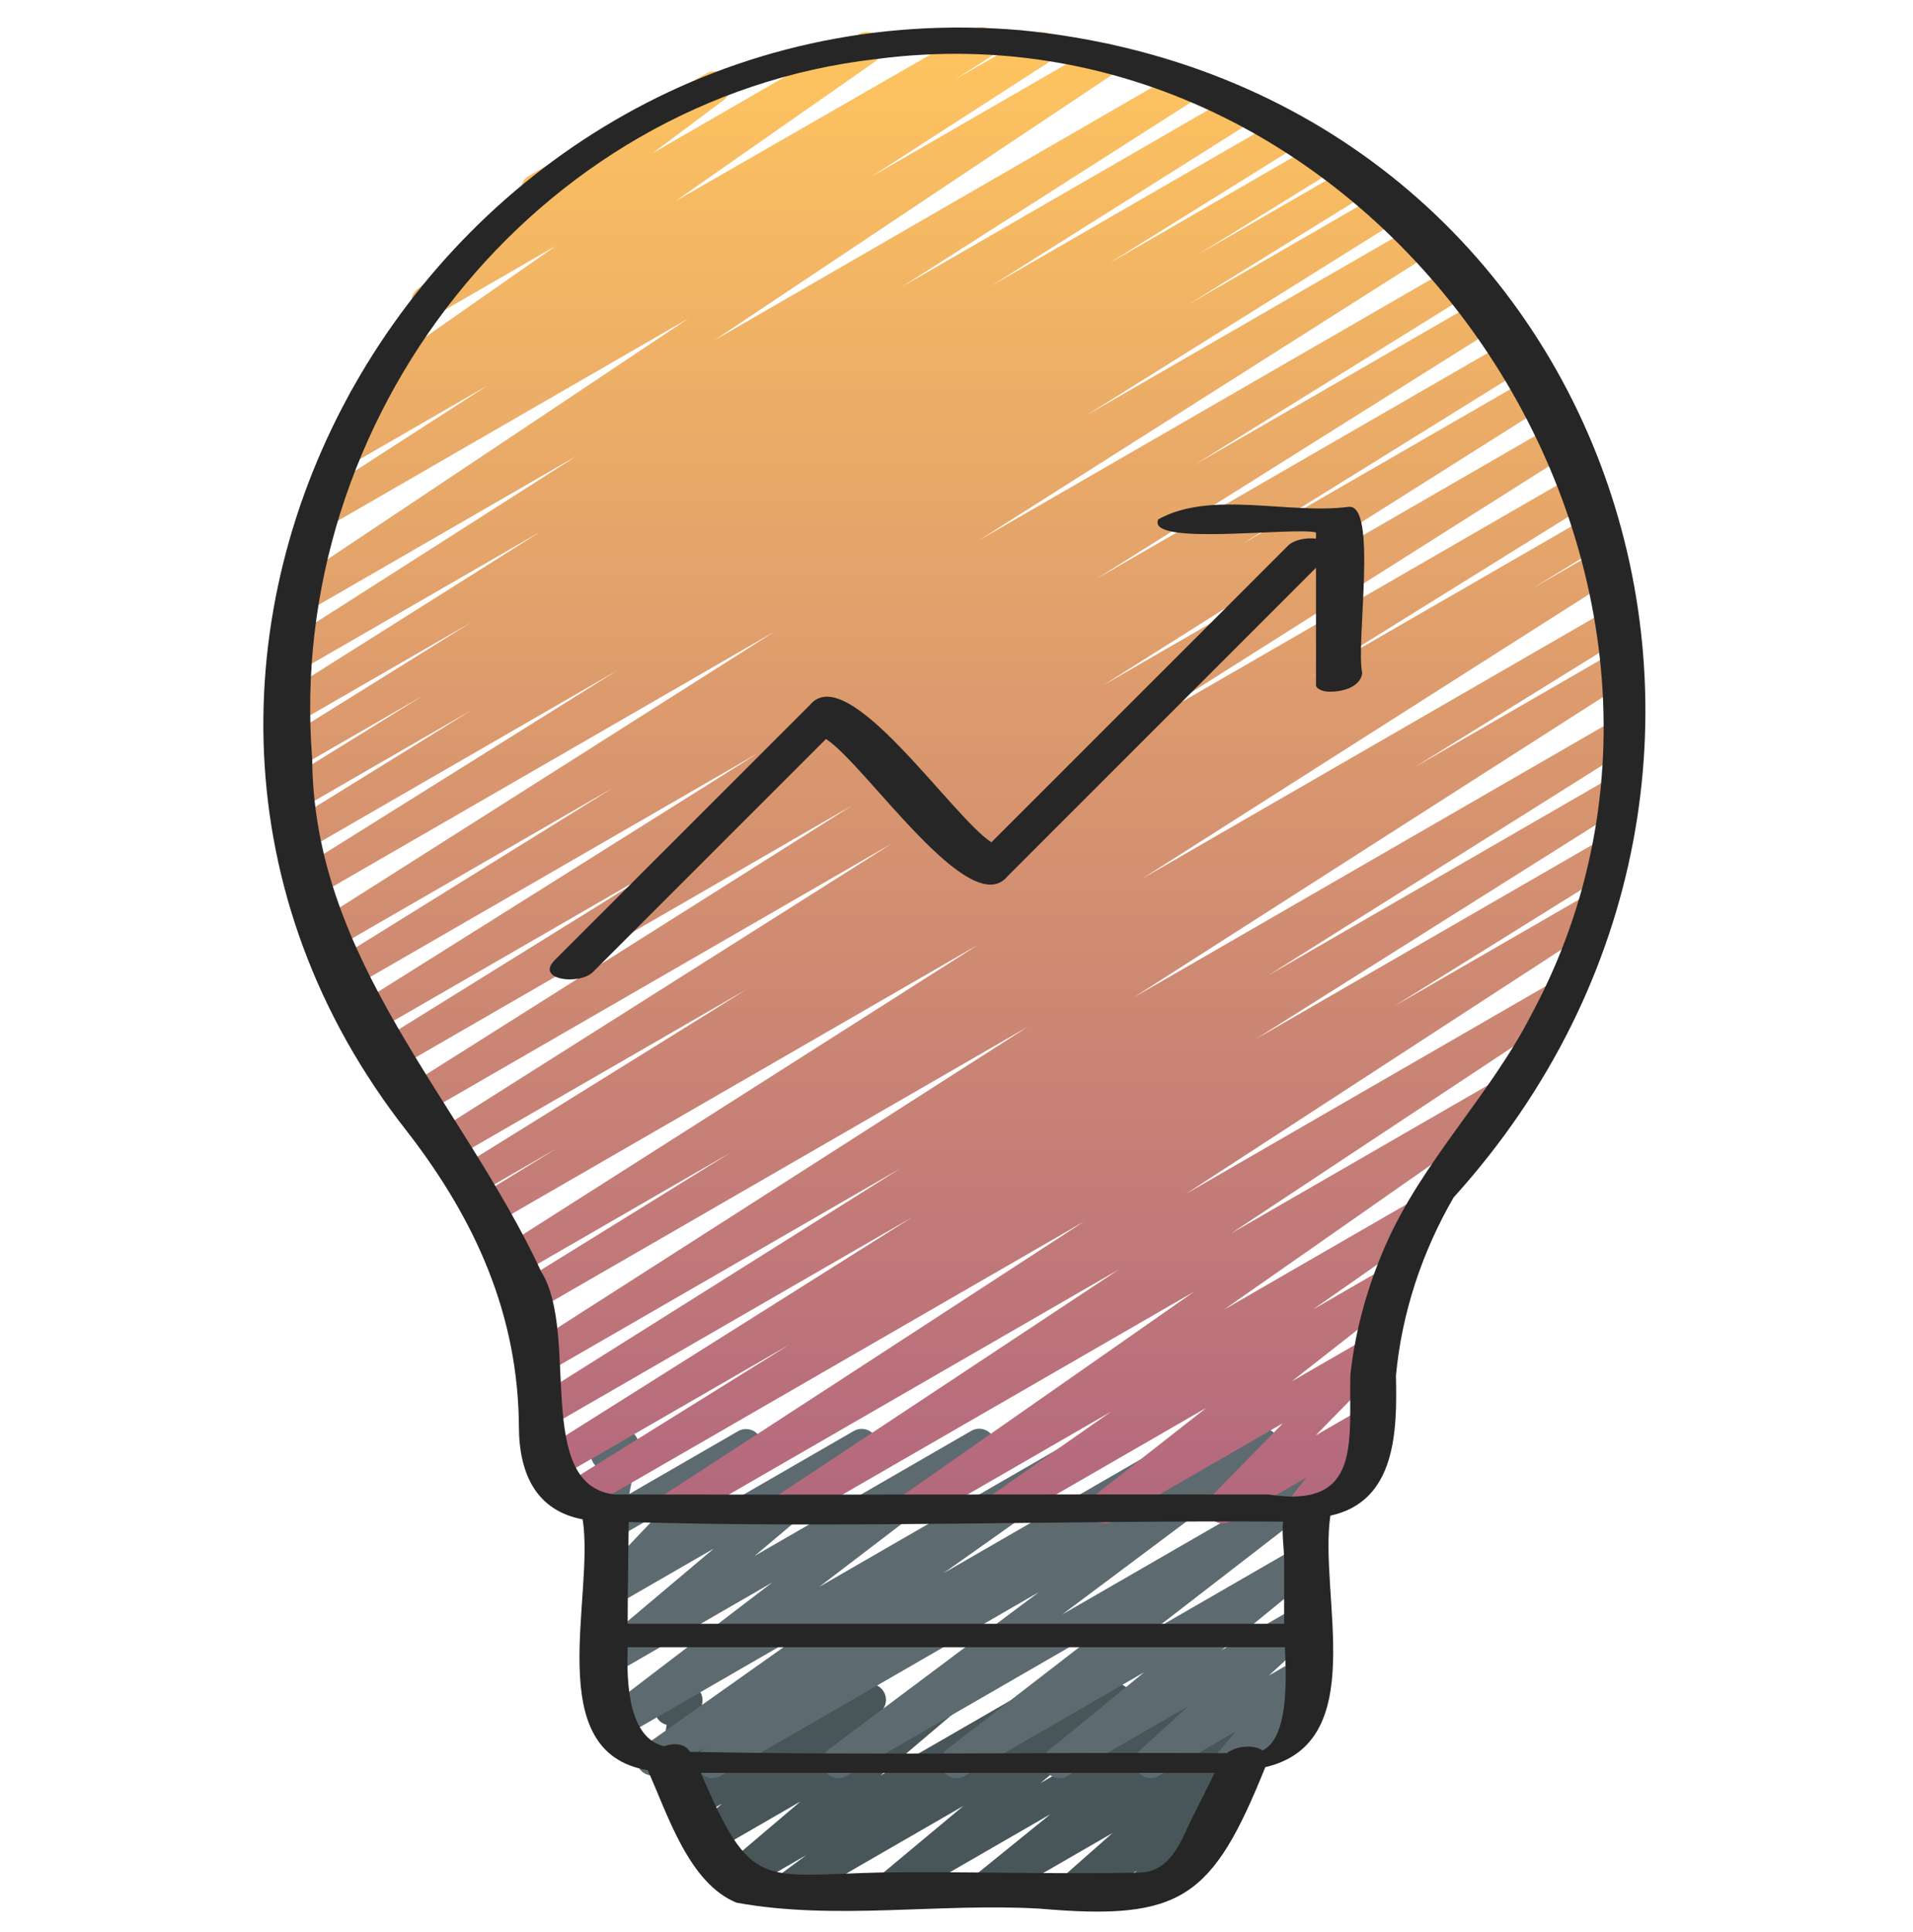 <svg width="100" height="101" viewBox="0 0 100 101" fill="none" xmlns="http://www.w3.org/2000/svg">
<path d="M41.113 99.617C40.842 99.617 40.577 99.483 40.417 99.238C40.173 98.868 40.262 98.373 40.618 98.112L42.158 96.975L38.877 98.868C38.507 99.087 38.028 98.981 37.778 98.626C37.532 98.273 37.593 97.79 37.92 97.511L41.843 94.178L37.407 96.74C37.033 96.96 36.555 96.85 36.308 96.496C36.062 96.143 36.123 95.658 36.453 95.382L37.75 94.288L36.528 94.993C36.167 95.207 35.697 95.112 35.443 94.768C35.192 94.428 35.233 93.953 35.543 93.665L36.035 93.203L35.722 93.383C35.445 93.545 35.098 93.531 34.835 93.348C34.57 93.168 34.433 92.852 34.482 92.535L34.848 90.168C34.638 90.115 34.45 89.98 34.333 89.778C34.102 89.38 34.238 88.87 34.638 88.64L35.473 88.158C35.748 87.996 36.095 88.008 36.36 88.193C36.625 88.373 36.762 88.69 36.713 89.007L36.395 91.072L41.458 88.148C41.82 87.935 42.288 88.031 42.543 88.373C42.795 88.713 42.753 89.188 42.443 89.477L41.953 89.936L45.063 88.141C45.435 87.923 45.915 88.031 46.162 88.385C46.408 88.738 46.347 89.223 46.017 89.5L44.718 90.595L48.98 88.135C49.353 87.918 49.828 88.023 50.078 88.376C50.325 88.73 50.263 89.213 49.937 89.492L46.013 92.825L54.152 88.128C54.533 87.905 55.023 88.025 55.265 88.391C55.508 88.763 55.42 89.258 55.063 89.52L53.522 90.658L57.917 88.123C58.29 87.905 58.77 88.011 59.017 88.367C59.263 88.722 59.198 89.207 58.867 89.483L54.392 93.215L63.232 88.112C63.607 87.89 64.088 88.001 64.335 88.36C64.58 88.718 64.51 89.207 64.172 89.48L60.107 92.775L64.54 90.216C64.91 90.003 65.383 90.105 65.633 90.451C65.882 90.8 65.828 91.28 65.508 91.563L62.867 93.891L63.48 93.538C63.835 93.328 64.292 93.418 64.55 93.742C64.808 94.065 64.788 94.53 64.505 94.83L62.907 96.531C62.992 96.597 63.065 96.678 63.12 96.775C63.352 97.173 63.215 97.683 62.815 97.913L60.072 99.496C59.717 99.705 59.26 99.617 59.002 99.293C58.743 98.97 58.763 98.505 59.047 98.205L59.423 97.805L56.482 99.503C56.115 99.72 55.642 99.618 55.388 99.268C55.14 98.92 55.193 98.44 55.513 98.156L58.153 95.828L51.788 99.503C51.413 99.723 50.932 99.612 50.685 99.255C50.44 98.897 50.51 98.408 50.848 98.135L54.913 94.84L46.835 99.503C46.462 99.723 45.982 99.613 45.735 99.26C45.488 98.906 45.553 98.42 45.885 98.143L50.363 94.408L41.535 99.505C41.405 99.582 41.26 99.617 41.118 99.617H41.113Z" fill="#495659"/>
<path d="M37.242 92.95C36.962 92.95 36.688 92.808 36.532 92.553C36.295 92.17 36.408 91.667 36.785 91.418L37.028 91.26L34.523 92.705C34.137 92.93 33.645 92.808 33.405 92.433C33.163 92.058 33.262 91.562 33.625 91.303L42.172 85.255L32.423 90.882C32.042 91.103 31.555 90.987 31.313 90.624C31.07 90.257 31.152 89.765 31.5 89.499L40.37 82.728L32.133 87.485C31.762 87.704 31.282 87.595 31.035 87.242C30.788 86.888 30.85 86.403 31.18 86.127L37.315 80.955L32.135 83.945C31.778 84.153 31.322 84.065 31.063 83.74C30.808 83.417 30.827 82.952 31.112 82.652L34.45 79.129L32.133 80.465C31.852 80.63 31.498 80.612 31.232 80.422C30.965 80.232 30.837 79.902 30.9 79.582L31.45 76.822C31.265 76.758 31.1 76.632 30.997 76.448C30.765 76.05 30.902 75.54 31.302 75.31L32.137 74.829C32.423 74.663 32.772 74.682 33.038 74.872C33.305 75.062 33.433 75.392 33.37 75.712L32.895 78.102L38.58 74.82C38.935 74.612 39.393 74.698 39.652 75.025C39.907 75.349 39.888 75.814 39.603 76.114L36.265 79.637L44.628 74.81C45.002 74.592 45.48 74.702 45.727 75.053C45.973 75.407 45.912 75.892 45.582 76.168L39.447 81.34L50.77 74.803C51.148 74.58 51.638 74.698 51.88 75.062C52.123 75.428 52.042 75.92 51.693 76.187L42.822 82.959L56.962 74.795C57.343 74.57 57.84 74.692 58.08 75.067C58.322 75.442 58.223 75.939 57.86 76.197L49.308 82.249L62.232 74.788C62.623 74.558 63.123 74.689 63.358 75.073C63.595 75.457 63.482 75.96 63.105 76.209L62.867 76.364L65.603 74.785C65.983 74.562 66.472 74.677 66.715 75.047C66.958 75.415 66.873 75.91 66.52 76.174L55.528 84.4L67.868 77.277C68.247 77.053 68.733 77.168 68.977 77.534C69.22 77.898 69.142 78.388 68.795 78.657L60.332 85.197L67.868 80.845C68.243 80.625 68.723 80.737 68.97 81.092C69.217 81.447 69.148 81.935 68.812 82.21L63.852 86.269L67.867 83.95C68.232 83.737 68.702 83.835 68.955 84.178C69.205 84.522 69.158 84.999 68.847 85.287L66.327 87.595L67.867 86.707C68.215 86.502 68.662 86.582 68.922 86.892C69.182 87.202 69.182 87.653 68.922 87.965L67.933 89.138C68.26 89.084 68.623 89.228 68.802 89.542C69.033 89.94 68.897 90.45 68.497 90.68L64.75 92.844C64.402 93.049 63.955 92.967 63.695 92.659C63.435 92.347 63.435 91.897 63.695 91.585L64.592 90.52L60.567 92.844C60.203 93.058 59.732 92.96 59.478 92.615C59.228 92.272 59.275 91.795 59.587 91.507L62.107 89.2L55.795 92.844C55.422 93.064 54.94 92.952 54.693 92.597C54.447 92.242 54.515 91.754 54.852 91.478L59.81 87.422L50.418 92.844C50.042 93.065 49.552 92.952 49.31 92.587C49.067 92.222 49.145 91.732 49.492 91.463L57.958 84.922L44.237 92.844C43.855 93.065 43.368 92.948 43.125 92.582C42.882 92.213 42.967 91.719 43.32 91.455L54.31 83.23L37.658 92.844C37.527 92.92 37.383 92.955 37.242 92.955V92.95Z" fill="#5D6B70"/>
<path d="M35.258 79.616C34.978 79.616 34.705 79.475 34.548 79.22C34.31 78.835 34.425 78.331 34.803 78.085L56.68 63.851L30.397 79.025C30.002 79.253 29.498 79.121 29.265 78.731C29.03 78.343 29.153 77.836 29.538 77.595L41.295 70.275L29.013 77.365C28.62 77.596 28.12 77.465 27.883 77.073C27.648 76.686 27.768 76.18 28.152 75.938L47.673 63.64L28.788 74.543C28.397 74.773 27.895 74.645 27.658 74.251C27.422 73.863 27.543 73.358 27.927 73.116L47.052 61.091L28.577 71.756C28.185 71.986 27.685 71.856 27.448 71.468C27.212 71.08 27.33 70.578 27.71 70.333L53.753 53.661L27.893 68.591C27.497 68.82 26.993 68.688 26.762 68.298C26.527 67.908 26.652 67.401 27.037 67.161L38.198 60.25L27.207 66.596C26.815 66.825 26.313 66.696 26.077 66.308C25.842 65.92 25.96 65.416 26.342 65.171L51.177 49.361L25.967 63.915C25.57 64.145 25.067 64.013 24.833 63.62C24.6 63.226 24.727 62.721 25.113 62.481L29.115 60.028L25.055 62.371C24.658 62.6 24.157 62.468 23.923 62.078C23.688 61.688 23.812 61.183 24.198 60.941L39.063 51.701L23.763 60.533C23.372 60.763 22.87 60.635 22.633 60.243C22.398 59.855 22.518 59.35 22.9 59.106L46.642 44.086L22.045 58.286C21.653 58.516 21.152 58.386 20.915 57.996C20.68 57.608 20.8 57.103 21.183 56.86L44.585 42.083L20.523 55.975C20.128 56.203 19.625 56.071 19.392 55.681C19.157 55.291 19.28 54.785 19.667 54.545L34.697 45.215L19.425 54.031C19.033 54.263 18.528 54.131 18.293 53.74C18.058 53.351 18.18 52.846 18.565 52.603L39.693 39.331L18.295 51.685C17.898 51.913 17.398 51.781 17.163 51.391C16.928 51.001 17.052 50.496 17.438 50.255L32.04 41.188L17.477 49.596C17.085 49.828 16.583 49.696 16.347 49.306C16.112 48.92 16.23 48.415 16.613 48.171L40.52 33L16.62 46.798C16.228 47.028 15.725 46.898 15.488 46.506C15.253 46.116 15.377 45.611 15.762 45.37L32.25 35.058L16.073 44.398C15.677 44.628 15.173 44.496 14.942 44.105C14.707 43.715 14.832 43.208 15.217 42.968L24.688 37.103L15.737 42.271C15.34 42.5 14.837 42.368 14.605 41.978C14.37 41.588 14.495 41.081 14.882 40.841L22.113 36.368L15.535 40.165C15.138 40.393 14.637 40.261 14.403 39.871C14.168 39.483 14.292 38.976 14.677 38.735L24.643 32.528L15.453 37.833C15.062 38.063 14.56 37.935 14.323 37.543C14.088 37.155 14.208 36.65 14.592 36.406L28.263 27.788L15.572 35.115C15.18 35.345 14.682 35.215 14.442 34.826C14.207 34.44 14.325 33.935 14.707 33.69L30.192 23.805L15.942 32.031C15.548 32.258 15.055 32.133 14.817 31.75C14.578 31.368 14.688 30.868 15.062 30.616L36.015 16.63L16.983 27.618C16.592 27.846 16.092 27.72 15.855 27.331C15.618 26.946 15.735 26.441 16.115 26.196L25.485 20.153L18.143 24.391C17.75 24.623 17.252 24.491 17.013 24.103C16.778 23.716 16.897 23.211 17.278 22.966L19.367 21.635C19 21.778 18.575 21.648 18.36 21.306C18.12 20.93 18.22 20.433 18.587 20.175L29.062 12.85L22.757 16.49C22.377 16.711 21.888 16.593 21.645 16.228C21.402 15.858 21.487 15.365 21.84 15.101L27.757 10.681C27.59 10.613 27.447 10.493 27.352 10.326C27.12 9.928 27.257 9.418 27.657 9.188L36.913 3.845C37.292 3.621 37.782 3.74 38.027 4.106C38.27 4.476 38.183 4.97 37.83 5.233L34.117 8.008L44.88 1.793C45.262 1.566 45.76 1.69 46 2.066C46.24 2.443 46.14 2.94 45.773 3.198L35.292 10.526L50.932 1.535C51.327 1.308 51.825 1.436 52.062 1.823C52.297 2.21 52.178 2.715 51.797 2.96L49.907 4.165L54.032 1.785C54.425 1.558 54.925 1.683 55.16 2.071C55.397 2.456 55.28 2.961 54.9 3.206L45.543 9.241L57.423 2.383C57.812 2.153 58.31 2.28 58.548 2.665C58.787 3.046 58.677 3.546 58.303 3.798L37.345 17.788L61.763 3.685C62.157 3.458 62.657 3.586 62.893 3.973C63.128 4.36 63.01 4.865 62.628 5.11L47.138 15L64.63 4.9C65.025 4.671 65.525 4.8 65.76 5.19C65.995 5.58 65.875 6.083 65.492 6.326L51.817 14.946L67.03 6.163C67.423 5.933 67.925 6.065 68.162 6.456C68.397 6.845 68.273 7.351 67.888 7.593L57.932 13.793L69.007 7.4C69.4 7.17 69.905 7.301 70.138 7.693C70.373 8.083 70.248 8.59 69.862 8.83L62.627 13.305L70.725 8.63C71.118 8.398 71.623 8.53 71.857 8.923C72.092 9.313 71.967 9.82 71.582 10.06L62.11 15.925L72.398 9.986C72.793 9.756 73.293 9.888 73.53 10.278C73.765 10.668 73.642 11.173 73.257 11.415L56.788 21.713L74.212 11.655C74.607 11.428 75.107 11.556 75.342 11.945C75.577 12.331 75.458 12.836 75.075 13.08L51.162 28.253L76.192 13.803C76.585 13.571 77.087 13.703 77.323 14.096C77.558 14.486 77.435 14.991 77.048 15.233L62.443 24.301L77.592 15.556C77.985 15.33 78.488 15.456 78.723 15.848C78.958 16.236 78.837 16.741 78.452 16.985L57.32 30.258L79.083 17.695C79.477 17.465 79.978 17.596 80.215 17.988C80.45 18.378 80.327 18.885 79.94 19.125L64.935 28.438L80.217 19.616C80.612 19.388 81.112 19.518 81.347 19.906C81.582 20.295 81.462 20.8 81.078 21.043L57.662 35.83L81.448 22.096C81.843 21.868 82.345 21.996 82.578 22.386C82.813 22.775 82.693 23.28 82.312 23.523L58.548 38.558L82.518 24.72C82.913 24.49 83.413 24.621 83.65 25.013C83.885 25.403 83.762 25.908 83.375 26.15L68.538 35.373L83.21 26.903C83.603 26.673 84.107 26.803 84.343 27.198C84.577 27.59 84.45 28.096 84.063 28.336L80.073 30.78L83.67 28.705C84.065 28.476 84.565 28.606 84.8 28.993C85.035 29.381 84.917 29.885 84.535 30.13L59.707 45.936L84.218 31.785C84.612 31.553 85.117 31.685 85.35 32.078C85.585 32.468 85.46 32.975 85.075 33.215L73.917 40.125L84.45 34.043C84.843 33.816 85.345 33.945 85.578 34.331C85.815 34.718 85.697 35.221 85.317 35.466L59.26 52.146L84.508 37.57C84.903 37.341 85.403 37.47 85.64 37.861C85.875 38.25 85.753 38.755 85.37 38.996L66.257 51.015L84.298 40.598C84.692 40.371 85.193 40.498 85.428 40.89C85.663 41.276 85.543 41.783 85.16 42.025L65.618 54.335L83.742 43.873C84.137 43.643 84.637 43.775 84.873 44.166C85.108 44.555 84.985 45.061 84.6 45.303L72.868 52.608L82.992 46.763C83.385 46.533 83.883 46.663 84.118 47.048C84.357 47.433 84.242 47.936 83.863 48.183L61.972 62.426L81.225 51.311C81.613 51.083 82.113 51.208 82.35 51.595C82.588 51.976 82.477 52.478 82.103 52.728L64.338 64.49L78.235 56.47C78.622 56.245 79.115 56.366 79.355 56.743C79.595 57.12 79.495 57.616 79.128 57.875L63.97 68.473L73.923 62.728C74.31 62.501 74.803 62.625 75.043 63.001C75.283 63.378 75.183 63.876 74.817 64.133L68.628 68.46L72.407 66.278C72.783 66.056 73.27 66.171 73.513 66.531C73.758 66.895 73.682 67.385 73.338 67.655L67.527 72.213L71.498 69.921C71.858 69.711 72.318 69.801 72.575 70.131C72.828 70.46 72.803 70.928 72.512 71.225L68.773 75.041L71.213 73.633C71.558 73.433 71.998 73.505 72.26 73.808C72.522 74.111 72.532 74.555 72.285 74.87L71.252 76.18C71.53 76.19 71.797 76.338 71.945 76.596C72.177 76.995 72.04 77.505 71.64 77.735L68.537 79.526C68.195 79.728 67.753 79.656 67.49 79.351C67.228 79.048 67.218 78.605 67.465 78.29L68.288 77.246L64.337 79.526C63.98 79.736 63.518 79.646 63.26 79.316C63.007 78.988 63.032 78.52 63.323 78.223L67.063 74.405L58.188 79.526C57.812 79.748 57.325 79.633 57.082 79.273C56.837 78.91 56.913 78.42 57.257 78.15L63.063 73.595L52.787 79.528C52.4 79.753 51.907 79.631 51.667 79.255C51.427 78.878 51.527 78.38 51.893 78.123L58.077 73.8L48.157 79.528C47.773 79.753 47.277 79.631 47.037 79.255C46.797 78.878 46.897 78.381 47.263 78.123L62.425 67.523L41.627 79.528C41.235 79.753 40.737 79.631 40.502 79.245C40.263 78.863 40.375 78.361 40.748 78.111L58.51 66.351L35.687 79.526C35.555 79.603 35.412 79.638 35.27 79.638L35.258 79.616Z" fill="url(#paint0_linear_65_4)"/>
<path d="M53.363 1.58C22.645 -1.072 1.888 34.487 21.3 59.177C24.842 63.755 27.093 68.725 27.125 74.597C27.138 77.093 28.063 78.977 30.458 79.428C31.097 83.483 28.258 91.61 33.86 92.542C34.893 94.817 35.992 98.442 38.5 99.467C43.635 100.41 49.128 99.472 54.358 99.78C61.748 100.422 63.373 99.262 66.142 92.383C71.665 91.095 68.928 83.43 69.542 79.235C73.002 78.487 73.035 74.77 72.972 71.908C73.28 68.628 74.337 65.445 75.987 62.597C96.358 40.087 84.123 4.593 53.363 1.58ZM67.127 81.535V84.888H32.81C32.813 83.115 32.848 81.338 32.865 79.57C44.252 79.902 55.688 79.467 67.075 79.547C66.995 80.167 67.127 80.982 67.127 81.535ZM62.365 94.94C61.743 96.182 61.29 97.742 59.697 97.888C55.16 98 50.593 97.822 46.047 97.888C39.77 98.037 39.285 98.855 36.633 92.683H63.495C63.118 93.437 62.742 94.188 62.367 94.942L62.365 94.94ZM66.002 91.512C65.56 91.2 64.655 91.24 64.13 91.652C54.782 91.59 45.41 91.777 36.067 91.58C35.812 91.147 35.233 91.102 34.717 91.288C32.838 90.85 32.748 87.95 32.812 86.112H67.167C67.252 87.9 67.337 90.845 66.002 91.512ZM80.047 53.047C77.858 57.315 74.36 60.692 72.428 65.098C71.485 67.252 70.847 69.525 70.59 71.863C70.498 75.308 71.228 78.907 66.308 78.128C54.918 78.113 43.51 78.15 32.13 78.128C27.878 77.647 30.313 69.732 28.303 66.5C24.143 57.552 16.393 50.237 16.32 39.682C14.893 21.917 27.9 5.145 45.8 3.088C72.163 -0.385 92.568 29.82 80.047 53.047Z" fill="#262626"/>
<path d="M70.475 26.5C67.332 26.9 63.293 25.618 60.545 27.152C59.905 28.573 67.565 27.537 68.793 27.835V28.157C68.277 28.102 67.648 28.21 67.335 28.523C62.165 33.693 56.995 38.863 51.825 44.033C49.765 42.71 44.3 34.46 42.337 36.855C37.892 41.3 33.447 45.745 29.003 50.188C27.955 51.237 30.293 51.518 31 50.81C35.058 46.752 39.118 42.692 43.177 38.633C45.237 39.957 50.7 48.207 52.665 45.812L68.793 29.683V35.823C68.793 36.008 69.14 36.117 69.258 36.142C69.945 36.233 71.123 35.998 71.208 35.177C70.86 33.645 72.047 26.255 70.475 26.5Z" fill="#262626"/>
<defs>
<linearGradient id="paint0_linear_65_4" x1="49.981" y1="1.423" x2="49.981" y2="79.641" gradientUnits="userSpaceOnUse">
<stop stop-color="#FFC55F"/>
<stop offset="1" stop-color="#B2677E"/>
</linearGradient>
</defs>
</svg>
